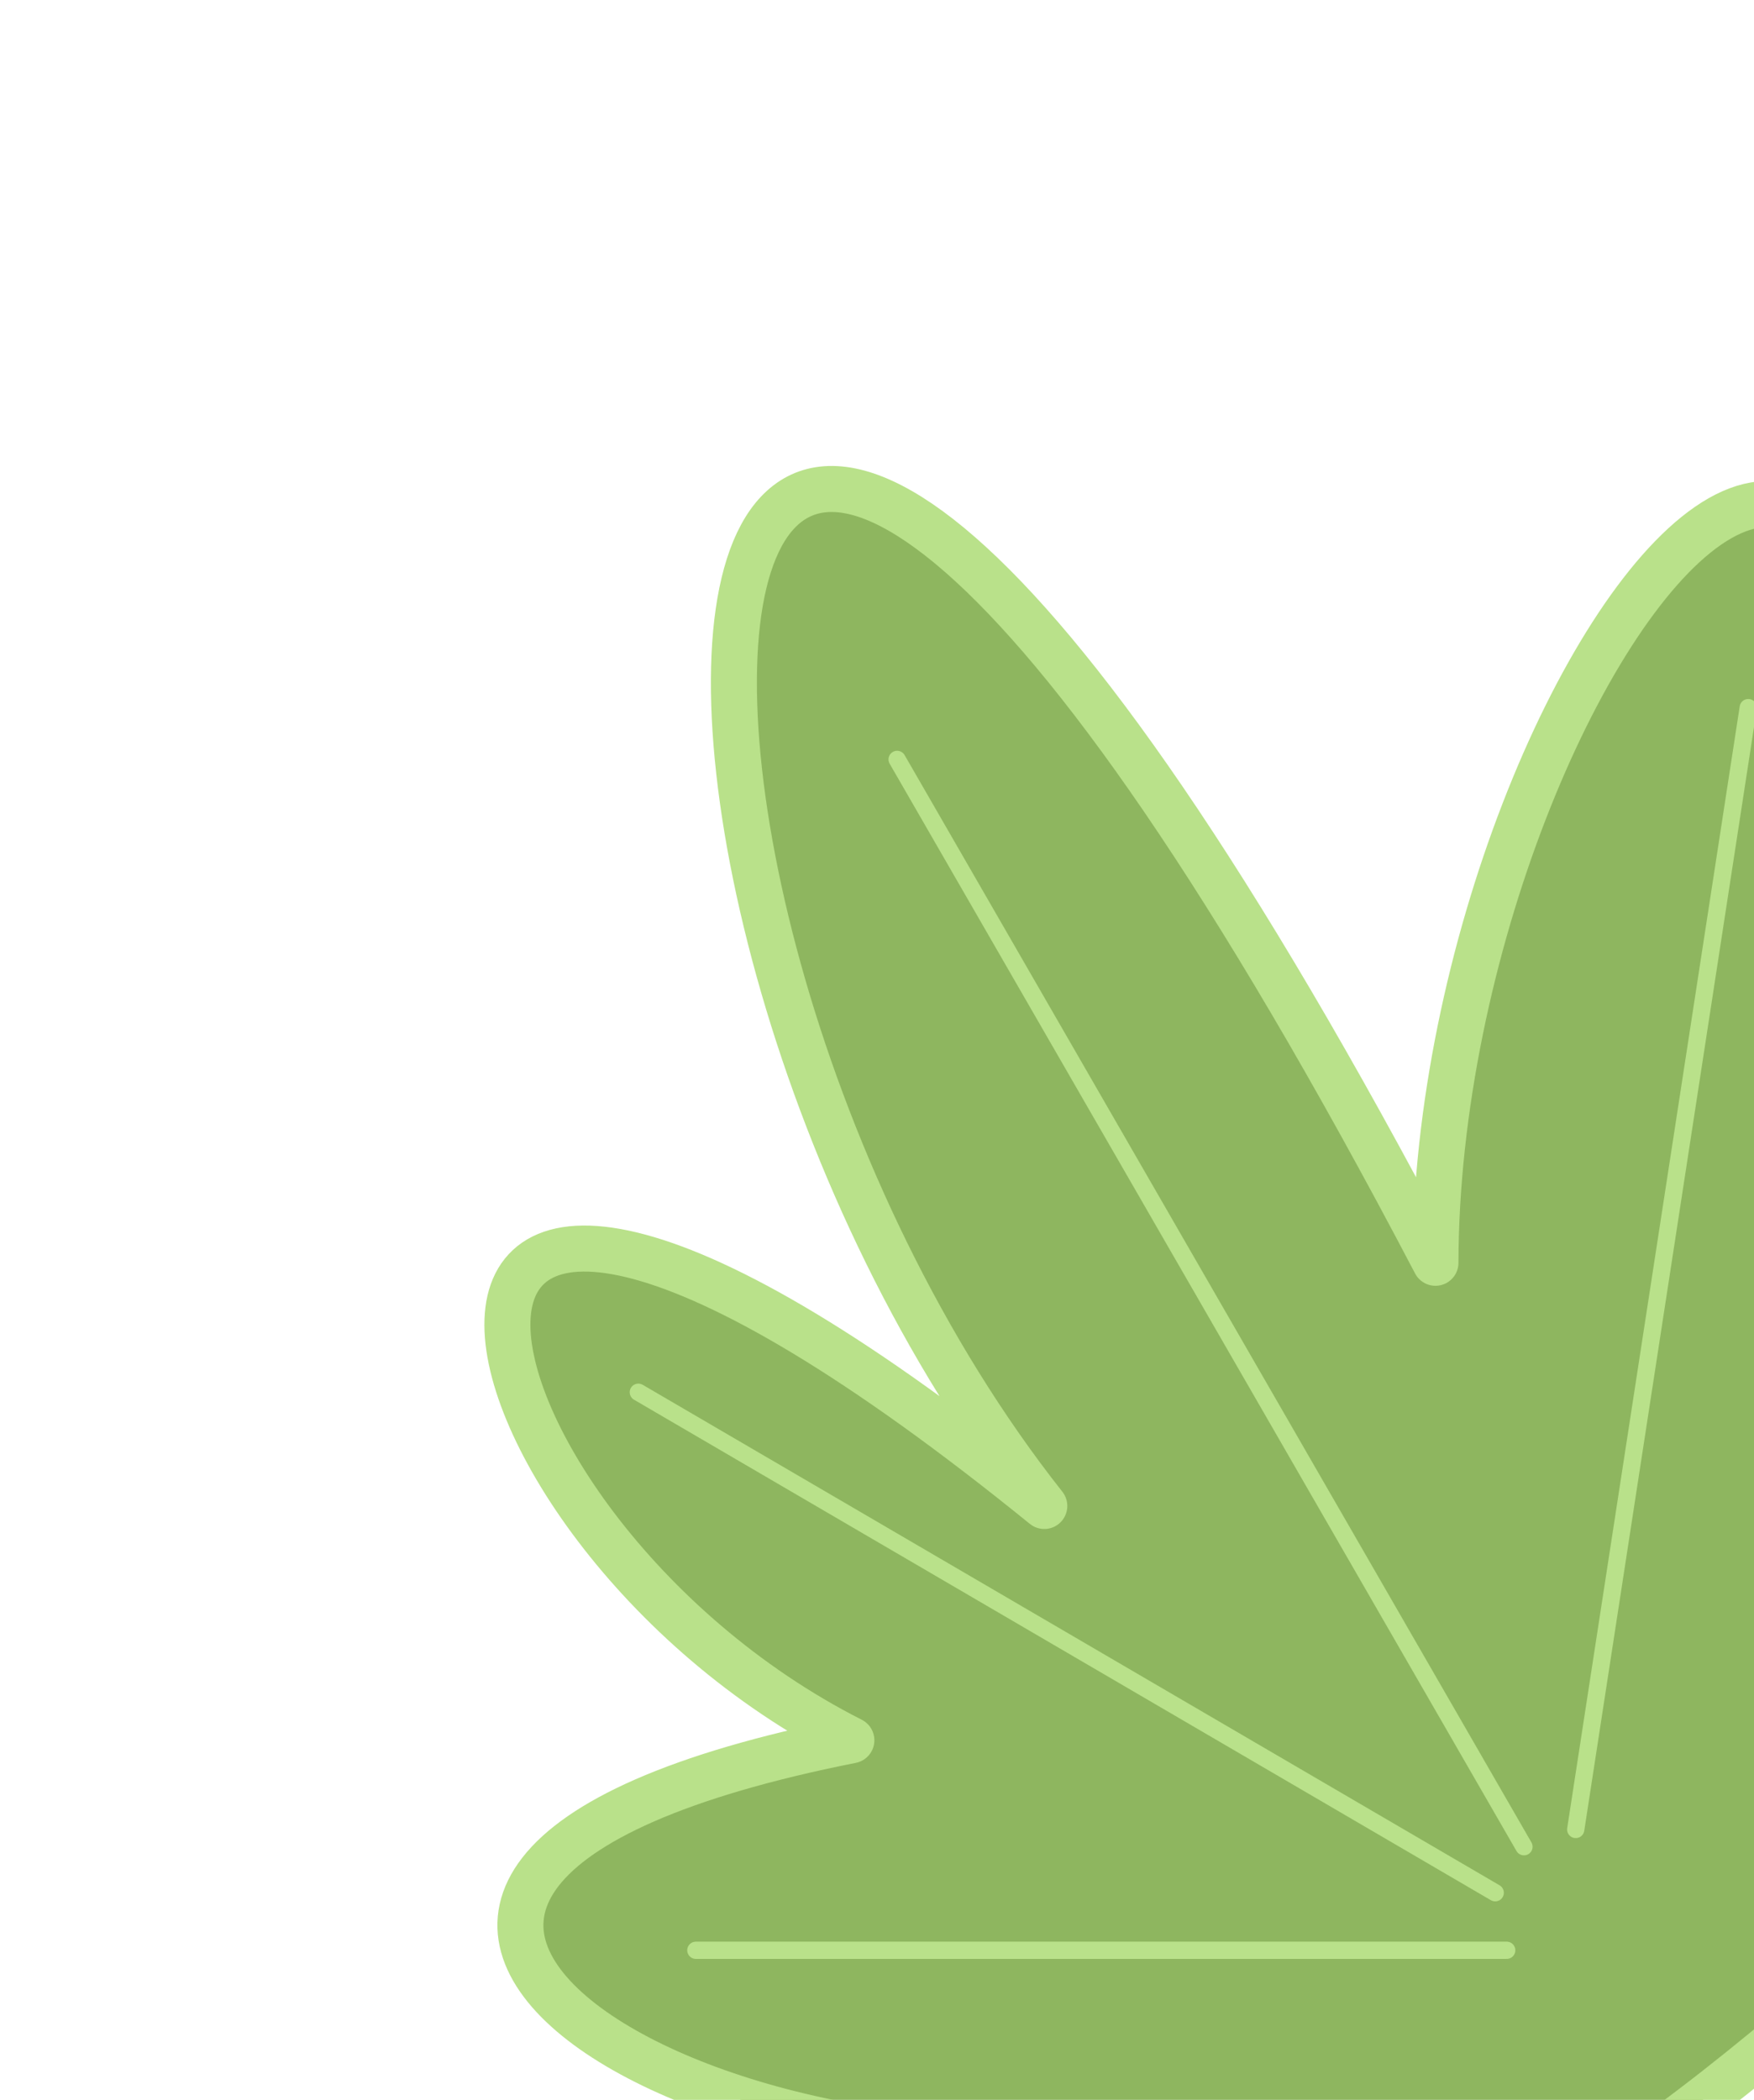 <svg width="305" height="365" viewBox="0 0 305 365" fill="none" xmlns="http://www.w3.org/2000/svg">
<path d="M148.043 302.496C25.818 326.777 124.397 384.421 203.234 369.964C203.21 401.565 234.335 433.493 359.034 308.39C483.733 183.287 382.716 177.37 326.731 226.152C350.078 -16.988 249.793 112.171 249.609 219.498C107.263 -51.951 96.233 153.678 181.59 261.77C51.966 156.613 73.609 264.803 148.043 302.496Z" fill="#8EB65F" stroke="#B9E18A" stroke-width="8" stroke-linecap="round" stroke-linejoin="round"/>
<path d="M156 132L265 321" stroke="#B9E18A" stroke-width="3" stroke-linecap="round"/>
<path d="M111 242L260 329" stroke="#B9E18A" stroke-width="3" stroke-linecap="round"/>
<path d="M304 123L274 318" stroke="#B9E18A" stroke-width="3" stroke-linecap="round"/>
<path d="M121 339H262" stroke="#B9E18A" stroke-width="3" stroke-linecap="round"/>
</svg>
